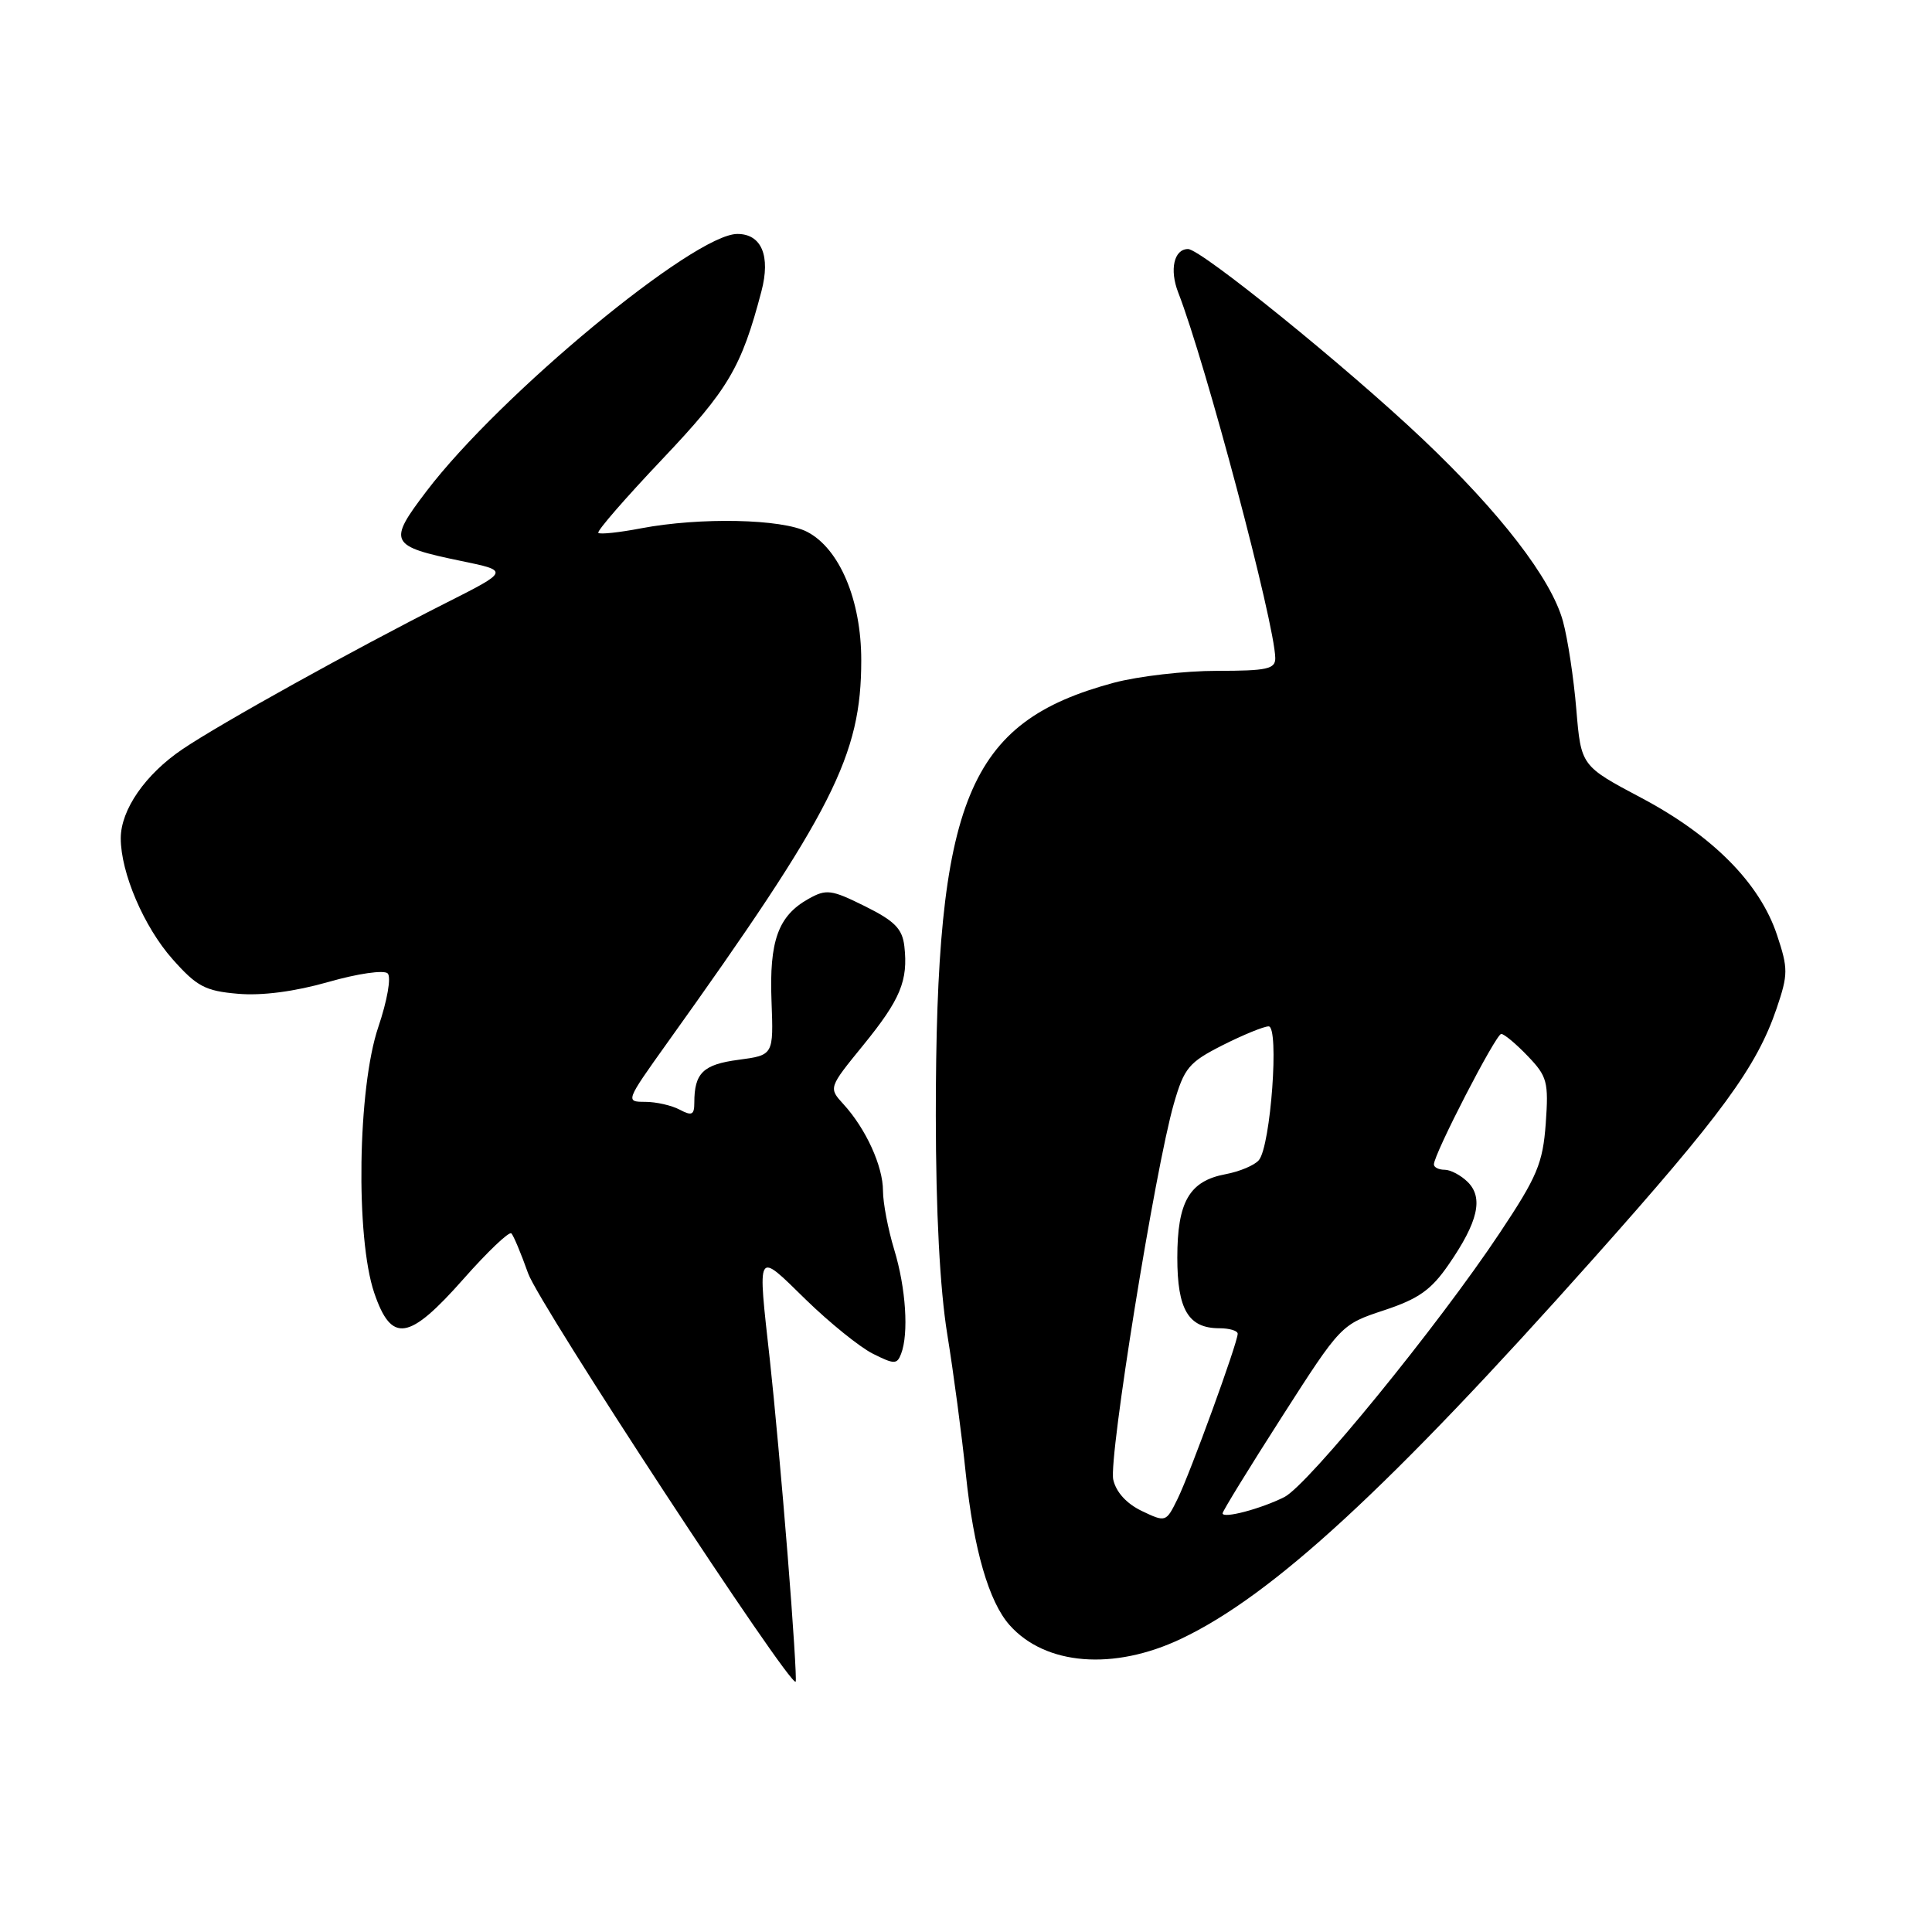 <?xml version="1.0" encoding="UTF-8" standalone="no"?>
<!DOCTYPE svg PUBLIC "-//W3C//DTD SVG 1.1//EN" "http://www.w3.org/Graphics/SVG/1.1/DTD/svg11.dtd" >
<svg xmlns="http://www.w3.org/2000/svg" xmlns:xlink="http://www.w3.org/1999/xlink" version="1.1" viewBox="0 0 256 256">
 <g >
 <path fill="currentColor"
d=" M 104.36 206.00 C 103.64 196.93 102.58 185.36 102.02 180.29 C 100.37 165.38 100.16 165.74 106.75 172.18 C 109.91 175.26 113.92 178.50 115.65 179.37 C 118.50 180.80 118.86 180.80 119.40 179.39 C 120.43 176.71 120.04 170.69 118.49 165.59 C 117.67 162.89 117.00 159.38 117.00 157.79 C 117.00 154.53 114.74 149.57 111.77 146.32 C 109.78 144.14 109.78 144.14 114.40 138.47 C 119.32 132.42 120.35 129.94 119.83 125.37 C 119.56 123.06 118.54 122.03 114.61 120.08 C 110.14 117.86 109.49 117.78 107.12 119.11 C 103.11 121.36 101.92 124.66 102.23 132.66 C 102.50 139.81 102.50 139.81 97.85 140.43 C 93.16 141.05 92.00 142.18 92.00 146.12 C 92.00 147.74 91.67 147.89 90.07 147.04 C 89.00 146.47 86.94 146.00 85.48 146.00 C 82.86 146.00 82.90 145.91 88.37 138.25 C 110.39 107.47 114.12 100.11 114.12 87.50 C 114.13 79.53 111.24 72.69 106.95 70.47 C 103.62 68.75 92.79 68.52 84.97 70.00 C 82.06 70.56 79.50 70.83 79.28 70.61 C 79.05 70.39 82.87 66.00 87.75 60.85 C 96.51 51.61 98.24 48.70 100.89 38.61 C 102.13 33.91 100.91 31.00 97.71 31.00 C 92.00 30.98 66.23 52.31 56.51 65.09 C 51.35 71.87 51.59 72.36 61.10 74.33 C 67.50 75.65 67.50 75.65 59.00 79.94 C 46.89 86.06 29.24 95.85 24.17 99.28 C 19.26 102.60 16.01 107.29 16.00 111.07 C 16.00 115.64 19.07 122.82 22.86 127.09 C 26.07 130.71 27.19 131.31 31.52 131.68 C 34.69 131.96 39.05 131.39 43.50 130.12 C 47.41 129.00 50.88 128.50 51.37 128.98 C 51.86 129.46 51.32 132.57 50.12 136.11 C 47.39 144.19 47.10 163.99 49.59 171.32 C 51.88 178.03 54.17 177.67 61.43 169.45 C 64.62 165.84 67.47 163.13 67.76 163.43 C 68.05 163.72 69.05 166.11 69.98 168.73 C 71.44 172.86 104.76 223.70 105.43 222.83 C 105.57 222.65 105.09 215.07 104.36 206.00 Z  M 156.50 217.15 C 168.61 211.41 184.09 197.14 211.07 166.85 C 228.18 147.66 232.77 141.38 235.42 133.60 C 236.94 129.10 236.95 128.35 235.46 123.88 C 233.19 117.04 226.95 110.74 217.50 105.73 C 209.50 101.49 209.50 101.49 208.87 94.00 C 208.53 89.87 207.73 84.62 207.10 82.32 C 205.57 76.71 198.78 67.90 188.47 58.14 C 178.35 48.56 159.13 33.00 157.42 33.00 C 155.56 33.00 154.94 35.73 156.12 38.76 C 159.75 48.09 168.92 82.63 168.98 87.20 C 169.00 88.65 167.88 88.89 161.25 88.89 C 156.99 88.89 150.84 89.60 147.58 90.47 C 128.20 95.68 124.00 105.92 124.00 147.82 C 124.01 160.57 124.54 170.78 125.52 176.81 C 126.35 181.92 127.46 190.27 127.98 195.35 C 129.02 205.30 131.03 212.25 133.78 215.34 C 138.52 220.67 147.56 221.39 156.50 217.15 Z  M 151.29 200.21 C 149.27 199.24 147.88 197.71 147.51 196.05 C 146.88 193.20 153.07 154.82 155.54 146.25 C 156.91 141.50 157.52 140.77 161.99 138.50 C 164.71 137.13 167.46 136.00 168.10 136.00 C 169.53 136.00 168.38 151.83 166.81 153.72 C 166.25 154.40 164.26 155.24 162.38 155.59 C 157.59 156.49 156.00 159.25 156.00 166.65 C 156.00 173.53 157.47 176.00 161.57 176.00 C 162.91 176.00 164.00 176.33 164.00 176.73 C 164.00 177.92 157.70 195.23 156.03 198.62 C 154.51 201.71 154.47 201.73 151.29 200.21 Z  M 162.00 200.52 C 162.00 200.24 165.53 194.49 169.85 187.75 C 177.68 175.53 177.71 175.50 183.39 173.62 C 187.98 172.10 189.65 170.92 191.98 167.52 C 195.85 161.91 196.58 158.73 194.50 156.64 C 193.60 155.74 192.21 155.00 191.43 155.00 C 190.64 155.00 190.00 154.68 190.00 154.29 C 190.00 152.92 198.22 137.00 198.92 137.00 C 199.31 137.00 200.89 138.32 202.44 139.94 C 205.02 142.63 205.21 143.36 204.82 148.87 C 204.43 154.15 203.70 155.90 198.73 163.36 C 190.57 175.64 173.31 196.80 170.18 198.37 C 167.06 199.94 162.00 201.27 162.00 200.52 Z "/>
</g>
</svg>